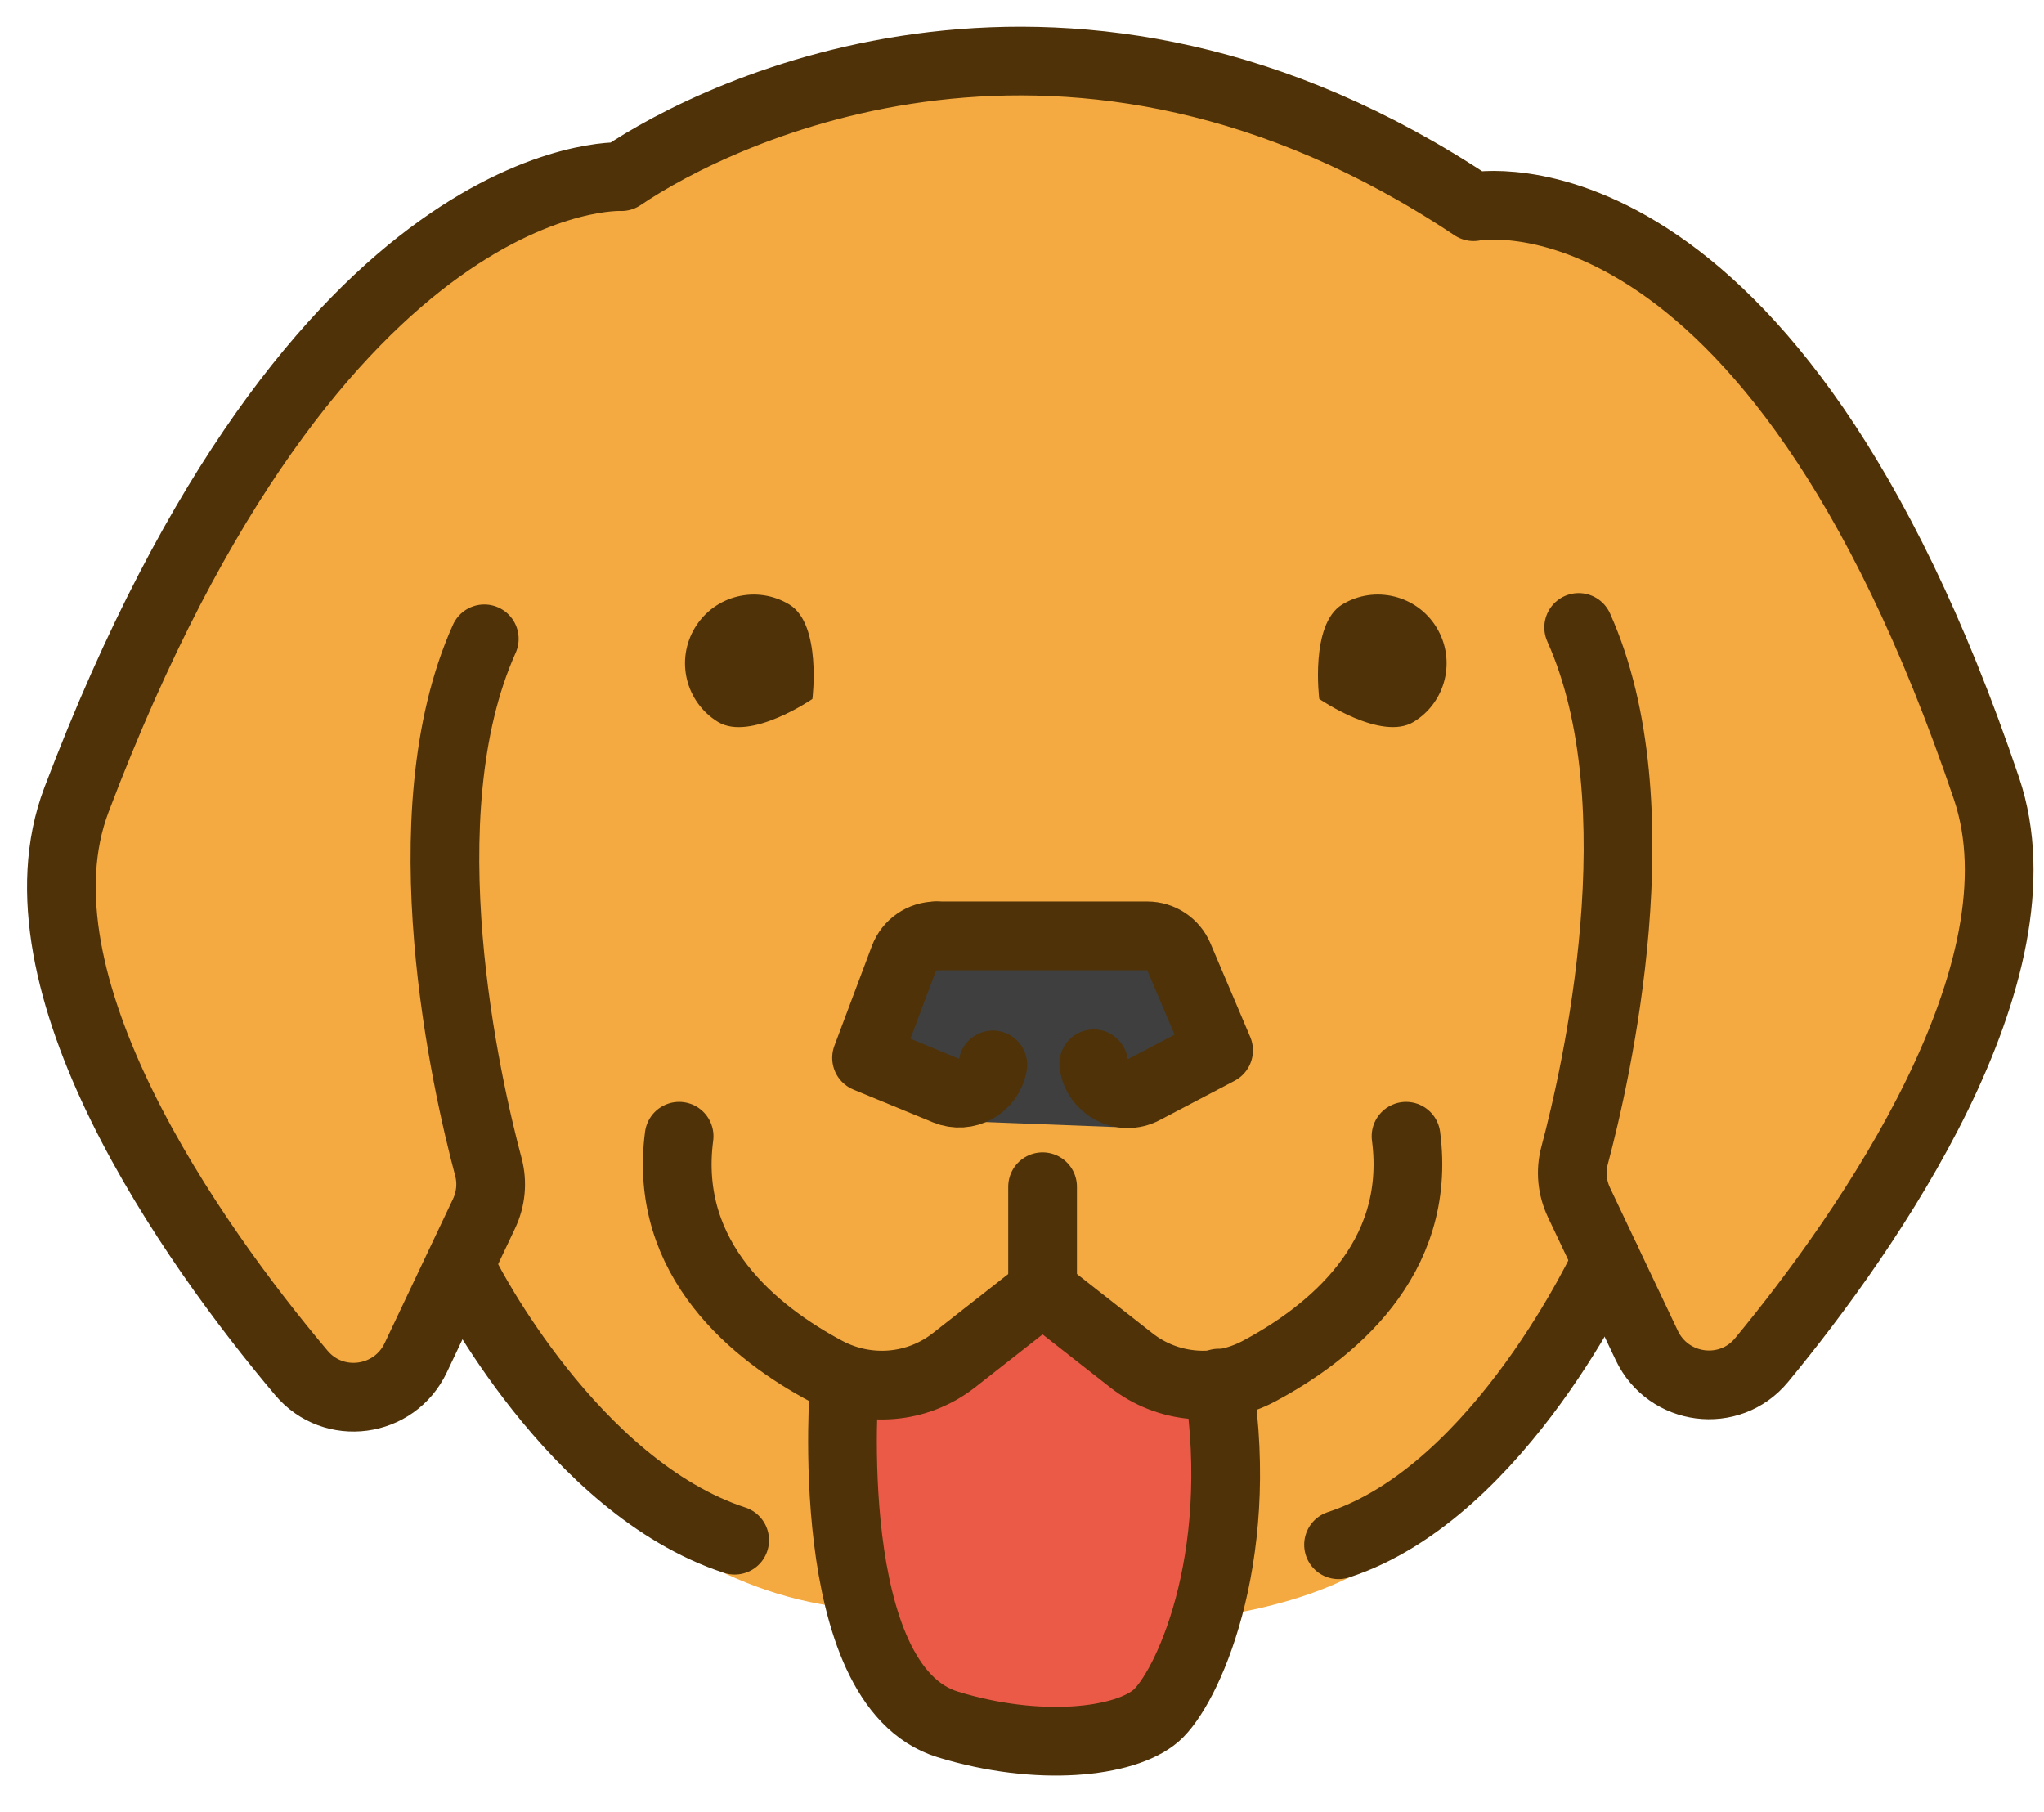 <svg width="44" height="39" viewBox="0 0 44 39" fill="none" xmlns="http://www.w3.org/2000/svg">
<path d="M13.048 3.568L9.722 4.862L4.362 11.146L1.035 19.093L2.514 22.974C3.442 25.777 5.118 28.285 7.873 30.367L9.722 27.903C9.722 27.903 12.547 33.602 17.66 34.526C17.66 34.526 25.246 35.958 29.189 33.878C31.718 32.545 32.454 30.613 32.454 30.613L34.98 28.087L36.151 29.812L37.691 29.751L41.695 24.391L42.989 20.387L42.866 17.06L41.141 12.994L37.568 7.511C37.568 7.511 35.596 3.876 31.53 4.615C31.53 4.615 26.725 1.042 22.782 1.597C18.839 2.151 19.394 0.673 13.048 3.568Z" fill="#F4AA41"/>
<path d="M22.29 27.718L20.01 29.505H18.162L18.101 32.339L18.655 34.926L19.456 36.343L21.551 37.452L24.939 37.021L26.109 35.727L26.849 32.585L26.664 29.628L25.185 29.813L22.29 27.718Z" fill="#EA5A47"/>
<path d="M19.702 20.079L18.531 22.851L20.133 23.775L21.057 24.145L24.261 24.268L26.417 22.605L25.123 20.202L19.702 20.079Z" fill="#3F3F3F"/>
<path d="M17.488 15.045C17.488 15.045 16.153 15.963 15.456 15.539C14.758 15.114 14.537 14.204 14.962 13.507C15.387 12.809 16.296 12.588 16.994 13.013C17.691 13.438 17.488 15.045 17.488 15.045Z" fill="#4F3208"/>
<path d="M20.152 20.143H24.696C24.992 20.143 25.26 20.32 25.376 20.593L26.232 22.608L24.621 23.454C24.166 23.694 23.612 23.407 23.544 22.897" stroke="#4F3208" stroke-width="1.479" stroke-miterlimit="10" stroke-linecap="round" stroke-linejoin="round"/>
<path d="M21.373 22.921C21.29 23.384 20.8 23.652 20.364 23.473L18.654 22.769L19.46 20.623C19.568 20.334 19.844 20.143 20.152 20.143" stroke="#4F3208" stroke-width="1.479" stroke-miterlimit="10" stroke-linecap="round" stroke-linejoin="round"/>
<path d="M18.177 29.77C18.177 29.77 17.646 36.27 20.4 37.116C22.356 37.717 24.207 37.51 24.882 36.931C25.529 36.377 26.828 33.624 26.232 29.77" stroke="#4F3208" stroke-width="1.479" stroke-miterlimit="10" stroke-linecap="round" stroke-linejoin="round"/>
<path d="M28.399 15.044C28.399 15.044 29.733 15.963 30.431 15.538C31.128 15.113 31.349 14.204 30.924 13.506C30.5 12.809 29.59 12.588 28.892 13.012C28.195 13.437 28.399 15.044 28.399 15.044Z" fill="#4F3208"/>
<path d="M14.619 24.456C14.268 27.119 16.27 28.707 17.786 29.514C18.671 29.984 19.746 29.897 20.535 29.278L22.443 27.782L24.351 29.278C25.139 29.897 26.214 29.984 27.099 29.514C28.615 28.707 30.618 27.119 30.267 24.456" stroke="#4F3208" stroke-width="1.479" stroke-miterlimit="10" stroke-linecap="round" stroke-linejoin="round"/>
<path d="M10.425 13.75C8.712 17.564 10.049 23.378 10.513 25.117C10.603 25.454 10.568 25.808 10.419 26.124L8.949 29.225C8.489 30.196 7.18 30.373 6.487 29.55C4.127 26.751 0.16 21.13 1.646 17.215C6.867 3.457 13.376 3.802 13.376 3.802C15.48 2.373 23.064 -1.326 31.72 4.449C31.72 4.449 38.101 3.18 42.762 16.971C44.096 20.916 40.227 26.483 37.92 29.275C37.231 30.108 35.912 29.936 35.449 28.959L33.989 25.88C33.84 25.564 33.805 25.21 33.895 24.872C34.359 23.134 35.696 17.32 33.983 13.505" stroke="#4F3208" stroke-width="1.479" stroke-miterlimit="10" stroke-linecap="round" stroke-linejoin="round"/>
<path d="M34.583 27.134C34.583 27.134 32.308 32.104 28.814 33.249" stroke="#4F3208" stroke-width="1.479" stroke-miterlimit="10" stroke-linecap="round" stroke-linejoin="round"/>
<path d="M10.045 27.509C10.045 27.509 12.32 32.005 15.815 33.151" stroke="#4F3208" stroke-width="1.479" stroke-miterlimit="10" stroke-linecap="round" stroke-linejoin="round"/>
<path d="M22.443 27.783V25.543" stroke="#4F3208" stroke-width="1.479" stroke-miterlimit="10" stroke-linecap="round" stroke-linejoin="round"/>
</svg>
